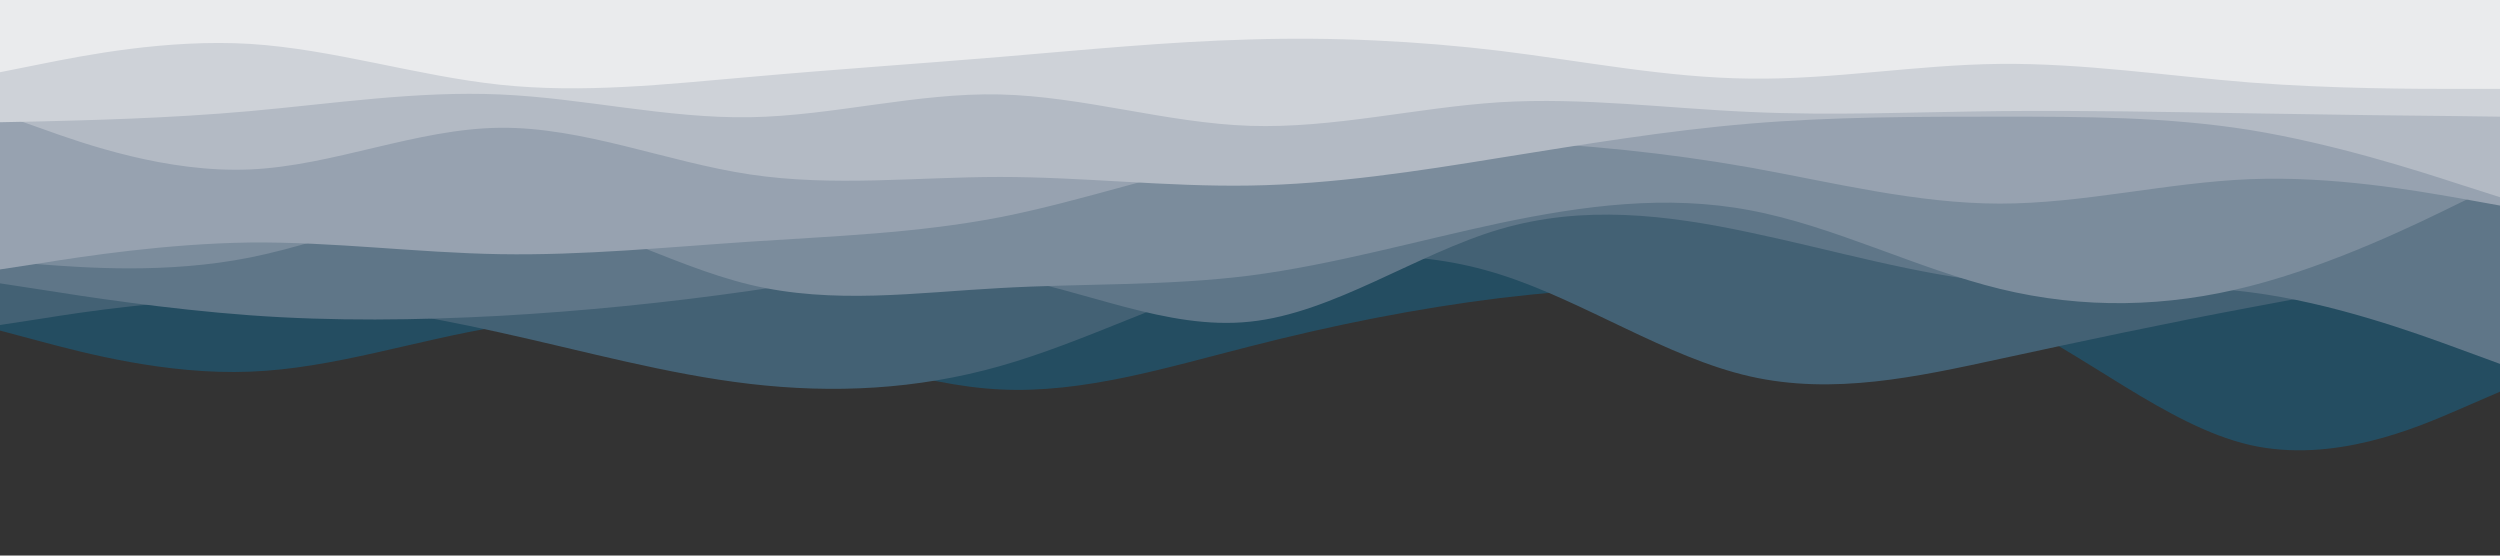 <svg id="visual" viewBox="0 0 900 200" width="900" height="200" xmlns="http://www.w3.org/2000/svg" xmlns:xlink="http://www.w3.org/1999/xlink" version="1.1"><rect x="0" y="0" width="900" height="200" fill="#333333" stroke="none"/><path d="M0 119L15 123C30 127 60 135 90 133.8C120 132.7 150 122.3 180 117.5C210 112.7 240 113.3 270 119.8C300 126.3 330 138.7 360 140.2C390 141.7 420 132.3 450 124.7C480 117 510 111 540 107.3C570 103.7 600 102.3 630 101.5C660 100.7 690 100.3 720 113.5C750 126.7 780 153.3 810 160.2C840 167 870 154 885 147.5L900 141L900 0L885 0C870 0 840 0 810 0C780 0 750 0 720 0C690 0 660 0 630 0C600 0 570 0 540 0C510 0 480 0 450 0C420 0 390 0 360 0C330 0 300 0 270 0C240 0 210 0 180 0C150 0 120 0 90 0C60 0 30 0 15 0L0 0Z" fill="#244d61"></path><path d="M0 117L15 114.7C30 112.3 60 107.7 90 107.8C120 108 150 113 180 119.7C210 126.3 240 134.7 270 138.2C300 141.7 330 140.3 360 131.8C390 123.3 420 107.7 450 99.2C480 90.7 510 89.3 540 98.8C570 108.3 600 128.7 630 135.5C660 142.3 690 135.7 720 129.2C750 122.7 780 116.3 810 110.7C840 105 870 100 885 97.5L900 95L900 0L885 0C870 0 840 0 810 0C780 0 750 0 720 0C690 0 660 0 630 0C600 0 570 0 540 0C510 0 480 0 450 0C420 0 390 0 360 0C330 0 300 0 270 0C240 0 210 0 180 0C150 0 120 0 90 0C60 0 30 0 15 0L0 0Z" fill="#436174"></path><path d="M0 102L15 104.3C30 106.7 60 111.3 90 113.5C120 115.7 150 115.3 180 113.7C210 112 240 109 270 104.7C300 100.3 330 94.7 360 99.3C390 104 420 119 450 115.8C480 112.7 510 91.3 540 82.5C570 73.7 600 77.3 630 83.7C660 90 690 99 720 101.8C750 104.7 780 101.3 810 105.2C840 109 870 120 885 125.5L900 131L900 0L885 0C870 0 840 0 810 0C780 0 750 0 720 0C690 0 660 0 630 0C600 0 570 0 540 0C510 0 480 0 450 0C420 0 390 0 360 0C330 0 300 0 270 0C240 0 210 0 180 0C150 0 120 0 90 0C60 0 30 0 15 0L0 0Z" fill="#5f7688"></path><path d="M0 94L15 95.2C30 96.3 60 98.7 90 92.7C120 86.7 150 72.3 180 74.5C210 76.7 240 95.3 270 102.5C300 109.7 330 105.3 360 103.7C390 102 420 103 450 99.2C480 95.3 510 86.7 540 80.3C570 74 600 70 630 75.7C660 81.3 690 96.7 720 104C750 111.3 780 110.7 810 103C840 95.3 870 80.7 885 73.3L900 66L900 0L885 0C870 0 840 0 810 0C780 0 750 0 720 0C690 0 660 0 630 0C600 0 570 0 540 0C510 0 480 0 450 0C420 0 390 0 360 0C330 0 300 0 270 0C240 0 210 0 180 0C150 0 120 0 90 0C60 0 30 0 15 0L0 0Z" fill="#7b8c9c"></path><path d="M0 97L15 94.7C30 92.3 60 87.7 90 87.3C120 87 150 91 180 91.5C210 92 240 89 270 87C300 85 330 84 360 78.2C390 72.3 420 61.7 450 56C480 50.3 510 49.7 540 50.8C570 52 600 55 630 60.3C660 65.7 690 73.3 720 73.3C750 73.3 780 65.7 810 64.5C840 63.3 870 68.7 885 71.3L900 74L900 0L885 0C870 0 840 0 810 0C780 0 750 0 720 0C690 0 660 0 630 0C600 0 570 0 540 0C510 0 480 0 450 0C420 0 390 0 360 0C330 0 300 0 270 0C240 0 210 0 180 0C150 0 120 0 90 0C60 0 30 0 15 0L0 0Z" fill="#97a2b0"></path><path d="M0 41L15 46.3C30 51.7 60 62.3 90 61C120 59.7 150 46.3 180 46C210 45.7 240 58.3 270 62.8C300 67.3 330 63.7 360 63.7C390 63.7 420 67.3 450 66.8C480 66.3 510 61.7 540 56.8C570 52 600 47 630 44.5C660 42 690 42 720 42C750 42 780 42 810 46.8C840 51.7 870 61.3 885 66.2L900 71L900 0L885 0C870 0 840 0 810 0C780 0 750 0 720 0C690 0 660 0 630 0C600 0 570 0 540 0C510 0 480 0 450 0C420 0 390 0 360 0C330 0 300 0 270 0C240 0 210 0 180 0C150 0 120 0 90 0C60 0 30 0 15 0L0 0Z" fill="#b3bac4"></path><path d="M0 44L15 43.7C30 43.3 60 42.7 90 40C120 37.3 150 32.7 180 34C210 35.3 240 42.7 270 42.2C300 41.7 330 33.3 360 34C390 34.7 420 44.3 450 45.3C480 46.3 510 38.7 540 36.8C570 35 600 39 630 40.3C660 41.7 690 40.3 720 40C750 39.7 780 40.3 810 40.8C840 41.3 870 41.7 885 41.8L900 42L900 0L885 0C870 0 840 0 810 0C780 0 750 0 720 0C690 0 660 0 630 0C600 0 570 0 540 0C510 0 480 0 450 0C420 0 390 0 360 0C330 0 300 0 270 0C240 0 210 0 180 0C150 0 120 0 90 0C60 0 30 0 15 0L0 0Z" fill="#ced2d8"></path><path d="M0 26L15 23C30 20 60 14 90 15.8C120 17.7 150 27.3 180 30.5C210 33.7 240 30.3 270 27.7C300 25 330 23 360 20.5C390 18 420 15 450 14.2C480 13.3 510 14.7 540 18.3C570 22 600 28 630 28.3C660 28.7 690 23.3 720 23C750 22.7 780 27.3 810 29.7C840 32 870 32 885 32L900 32L900 0L885 0C870 0 840 0 810 0C780 0 750 0 720 0C690 0 660 0 630 0C600 0 570 0 540 0C510 0 480 0 450 0C420 0 390 0 360 0C330 0 300 0 270 0C240 0 210 0 180 0C150 0 120 0 90 0C60 0 30 0 15 0L0 0Z" fill="#eaebed"></path></svg>